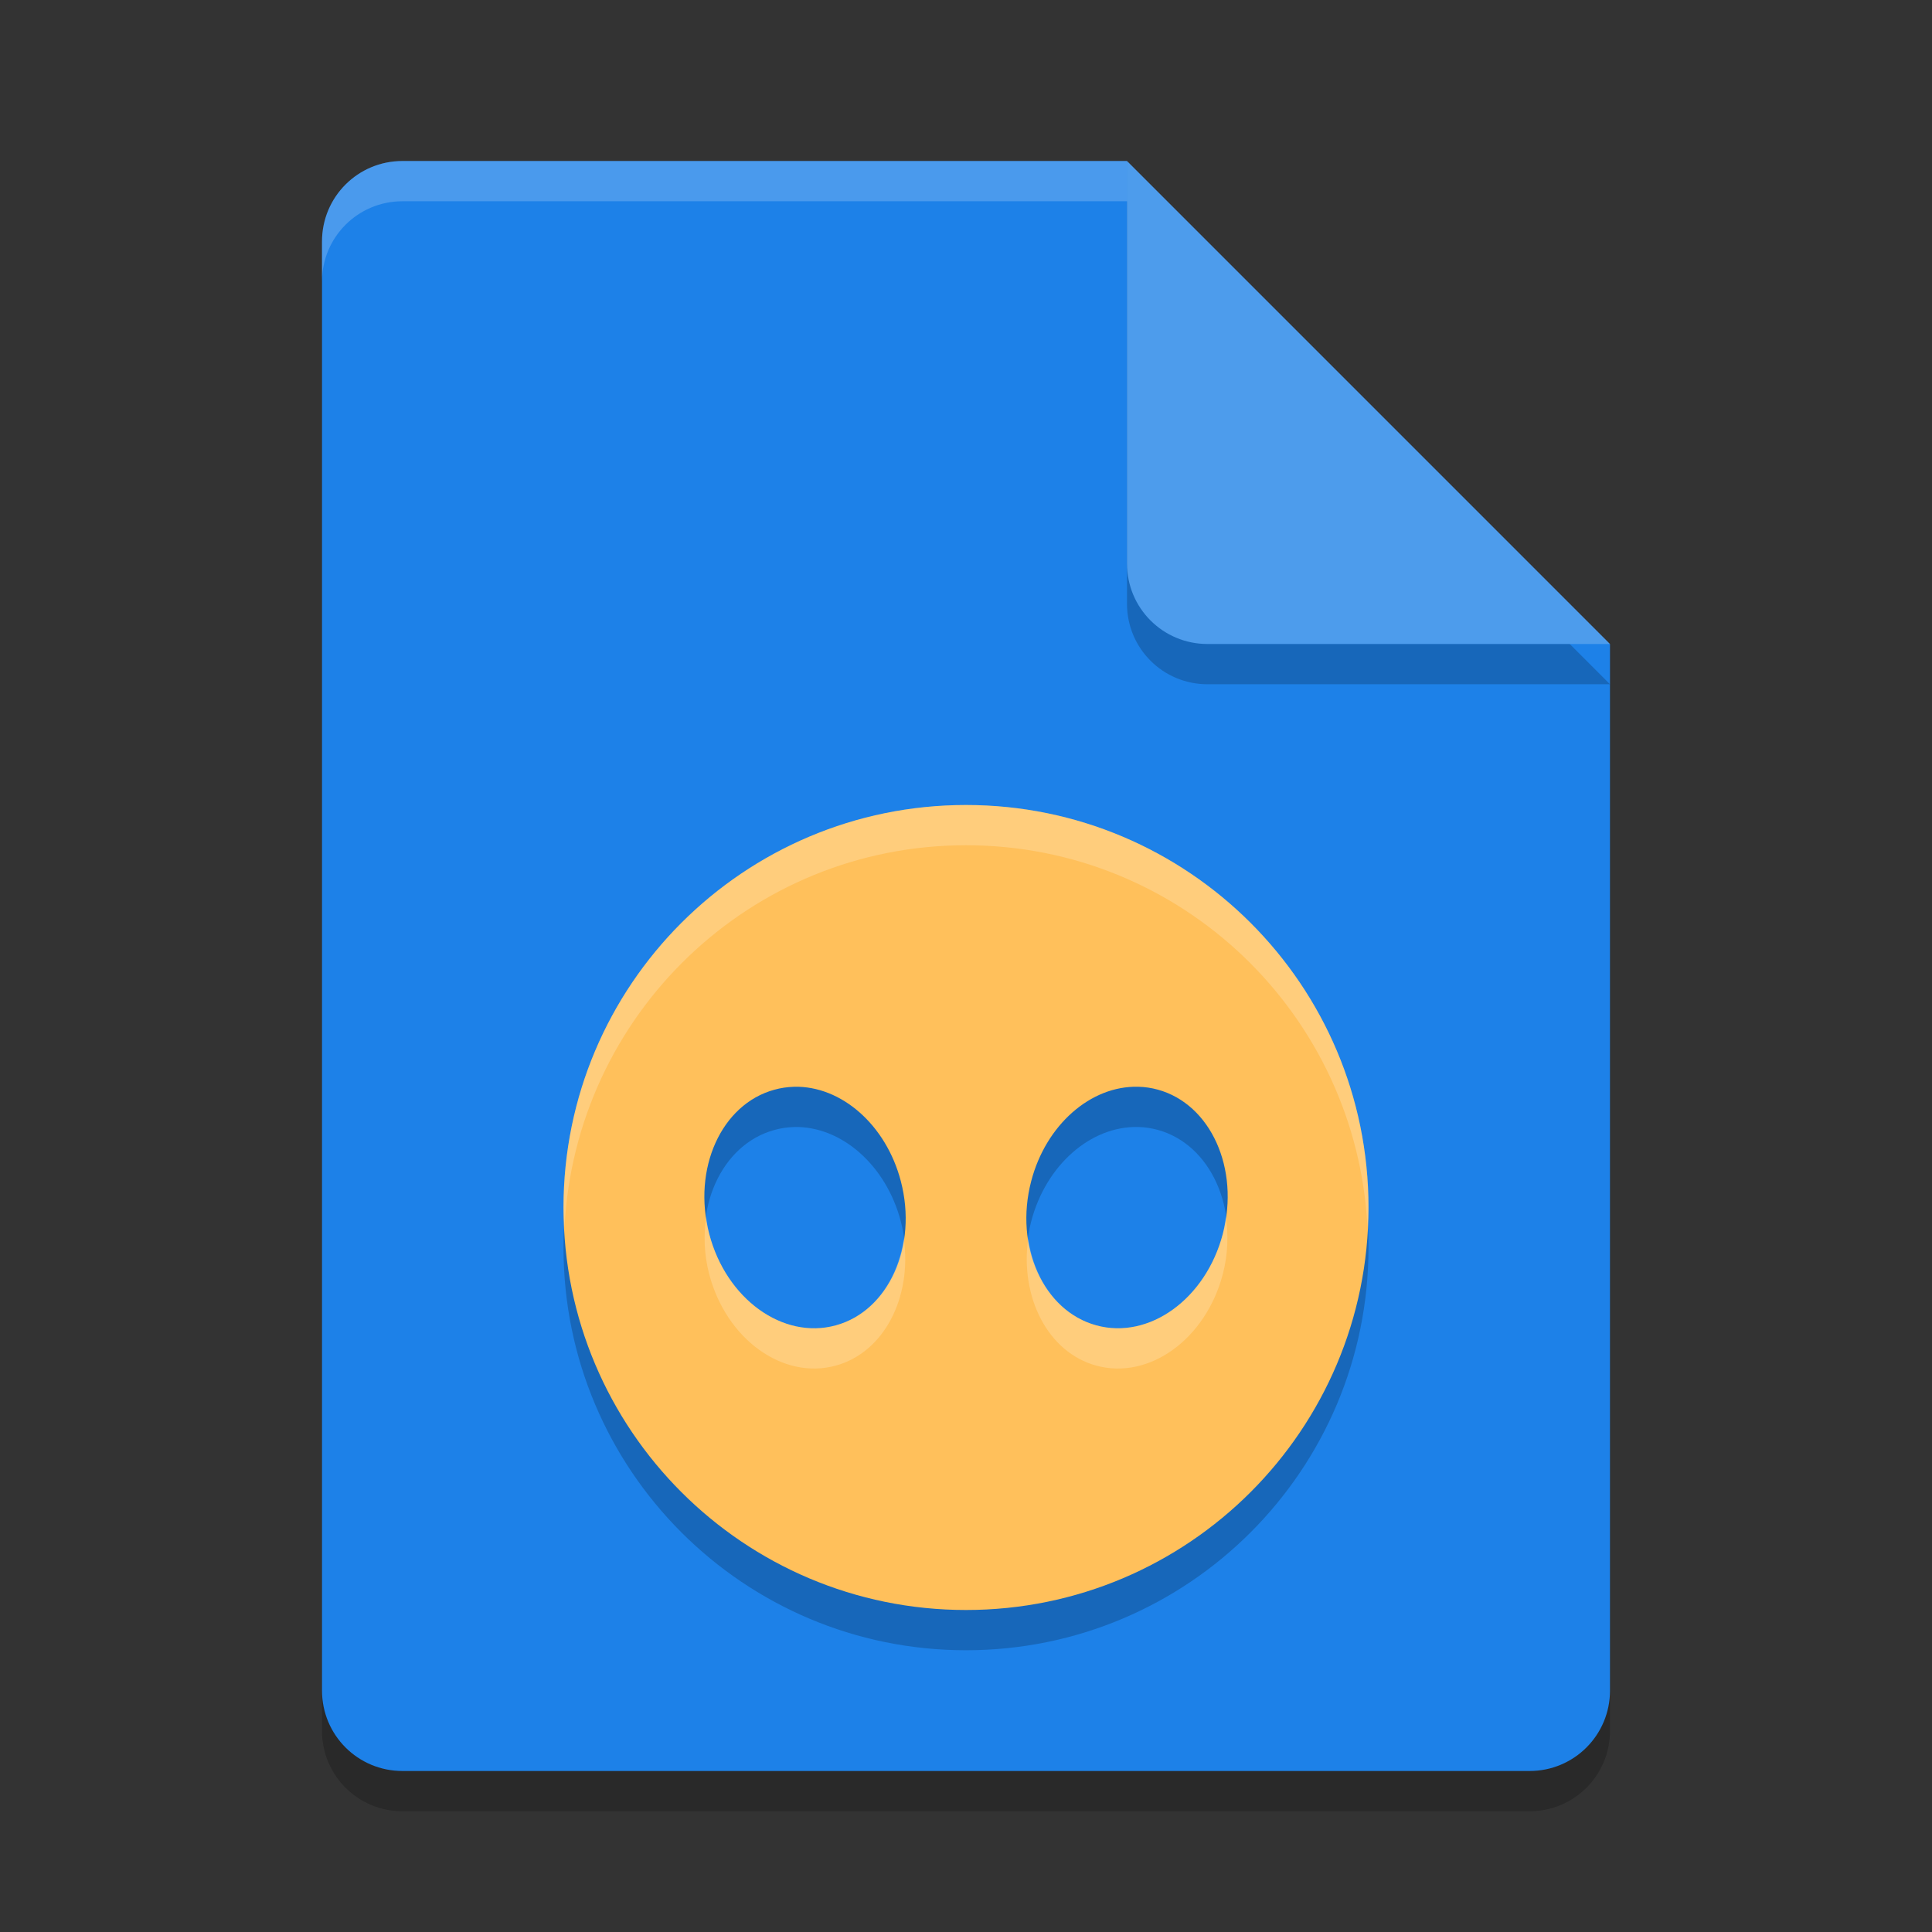 <svg xmlns="http://www.w3.org/2000/svg" width="48" height="48" version="1.1"><rect width="100%" height="100%" fill="#333333" stroke="none"/><defs>
<linearGradient id="ucPurpleBlue" x1="0%" y1="0%" x2="100%" y2="100%">
  <stop offset="0%" style="stop-color:#B794F4;stop-opacity:1"/>
  <stop offset="100%" style="stop-color:#4299E1;stop-opacity:1"/>
</linearGradient>
</defs>
 <path style="opacity:0.2" d="M 10,5 C 8.892,5 8,5.892 8,7 V 43 C 8,44.108 8.892,45 10,45 H 38 C 39.108,45 40,44.108 40,43 V 17 L 28,5 Z"/>
 <path style="fill:#1d81e8" d="M 10,4 C 8.892,4 8,4.892 8,6 V 42 C 8,43.108 8.892,44 10,44 H 38 C 39.108,44 40,43.108 40,42 V 16 L 30,14 28,4 Z"/>
 <path style="opacity:0.2" d="M 40,17 28,5 V 15 C 28,16.108 28.892,17 30,17 Z"/>
 <path style="fill:#4d9cec" d="M 40,16 28,4 V 14 C 28,15.108 28.892,16 30,16 Z"/>
 <path style="opacity:0.2;fill:#ffffff" d="M 10 4 C 8.892 4 8 4.892 8 6 L 8 7 C 8 5.892 8.892 5 10 5 L 28 5 L 28 4 L 10 4 z"/>
 <path style="opacity:0.2" d="m 24,21 c -5.523,0 -10,4.477 -10,10 0,5.523 4.477,10 10,10 5.523,0 10,-4.477 10,-10 0,-5.523 -4.477,-10 -10,-10 z m -4.277,7 c 1.182,-0.029 2.294,0.952 2.658,2.346 0.423,1.617 -0.3,3.221 -1.615,3.582 -1.315,0.362 -2.724,-0.656 -3.146,-2.273 -0.422,-1.617 0.301,-3.219 1.615,-3.58 0.159,-0.045 0.322,-0.069 0.488,-0.074 z m 8.555,0 c 0.166,0.004 0.329,0.028 0.488,0.072 1.315,0.361 2.038,1.965 1.615,3.582 -0.423,1.618 -1.832,2.636 -3.146,2.273 -1.315,-0.361 -2.038,-1.965 -1.615,-3.582 C 25.983,28.952 27.095,27.971 28.277,28 Z"/>
 <path style="fill:#ffc05b" d="m 24,20 c -5.523,0 -10,4.477 -10,10 0,5.523 4.477,10 10,10 5.523,0 10,-4.477 10,-10 0,-5.523 -4.477,-10 -10,-10 z m -4.277,7 c 1.182,-0.029 2.294,0.952 2.658,2.346 0.423,1.617 -0.3,3.221 -1.615,3.582 -1.315,0.362 -2.724,-0.656 -3.146,-2.273 -0.422,-1.617 0.301,-3.219 1.615,-3.58 0.159,-0.045 0.322,-0.069 0.488,-0.074 z m 8.555,0 c 0.166,0.004 0.329,0.028 0.488,0.072 1.315,0.361 2.038,1.965 1.615,3.582 -0.423,1.618 -1.832,2.636 -3.146,2.273 -1.315,-0.361 -2.038,-1.965 -1.615,-3.582 C 25.983,27.952 27.095,26.971 28.277,27 Z"/>
 <path style="fill:#ffffff;opacity:0.2" d="M 24 20 C 18.477 20 14 24.477 14 30 C 14 30.169 14.017 30.333 14.025 30.5 C 14.288 25.211 18.646 21 24 21 C 29.354 21 33.712 25.211 33.975 30.5 C 33.983 30.333 34 30.169 34 30 C 34 24.477 29.523 20 24 20 z M 30.455 30.23 C 30.435 30.371 30.418 30.512 30.381 30.654 C 29.958 32.272 28.549 33.29 27.234 32.928 C 26.317 32.676 25.698 31.815 25.545 30.77 C 25.339 32.234 26.035 33.599 27.234 33.928 C 28.549 34.29 29.958 33.272 30.381 31.654 C 30.509 31.166 30.521 30.683 30.455 30.23 z M 17.545 30.234 C 17.479 30.685 17.492 31.167 17.619 31.654 C 18.042 33.272 19.451 34.29 20.766 33.928 C 21.965 33.599 22.661 32.234 22.455 30.77 C 22.302 31.815 21.683 32.676 20.766 32.928 C 19.451 33.29 18.042 32.272 17.619 30.654 C 17.582 30.514 17.565 30.374 17.545 30.234 z"/>
</svg>
